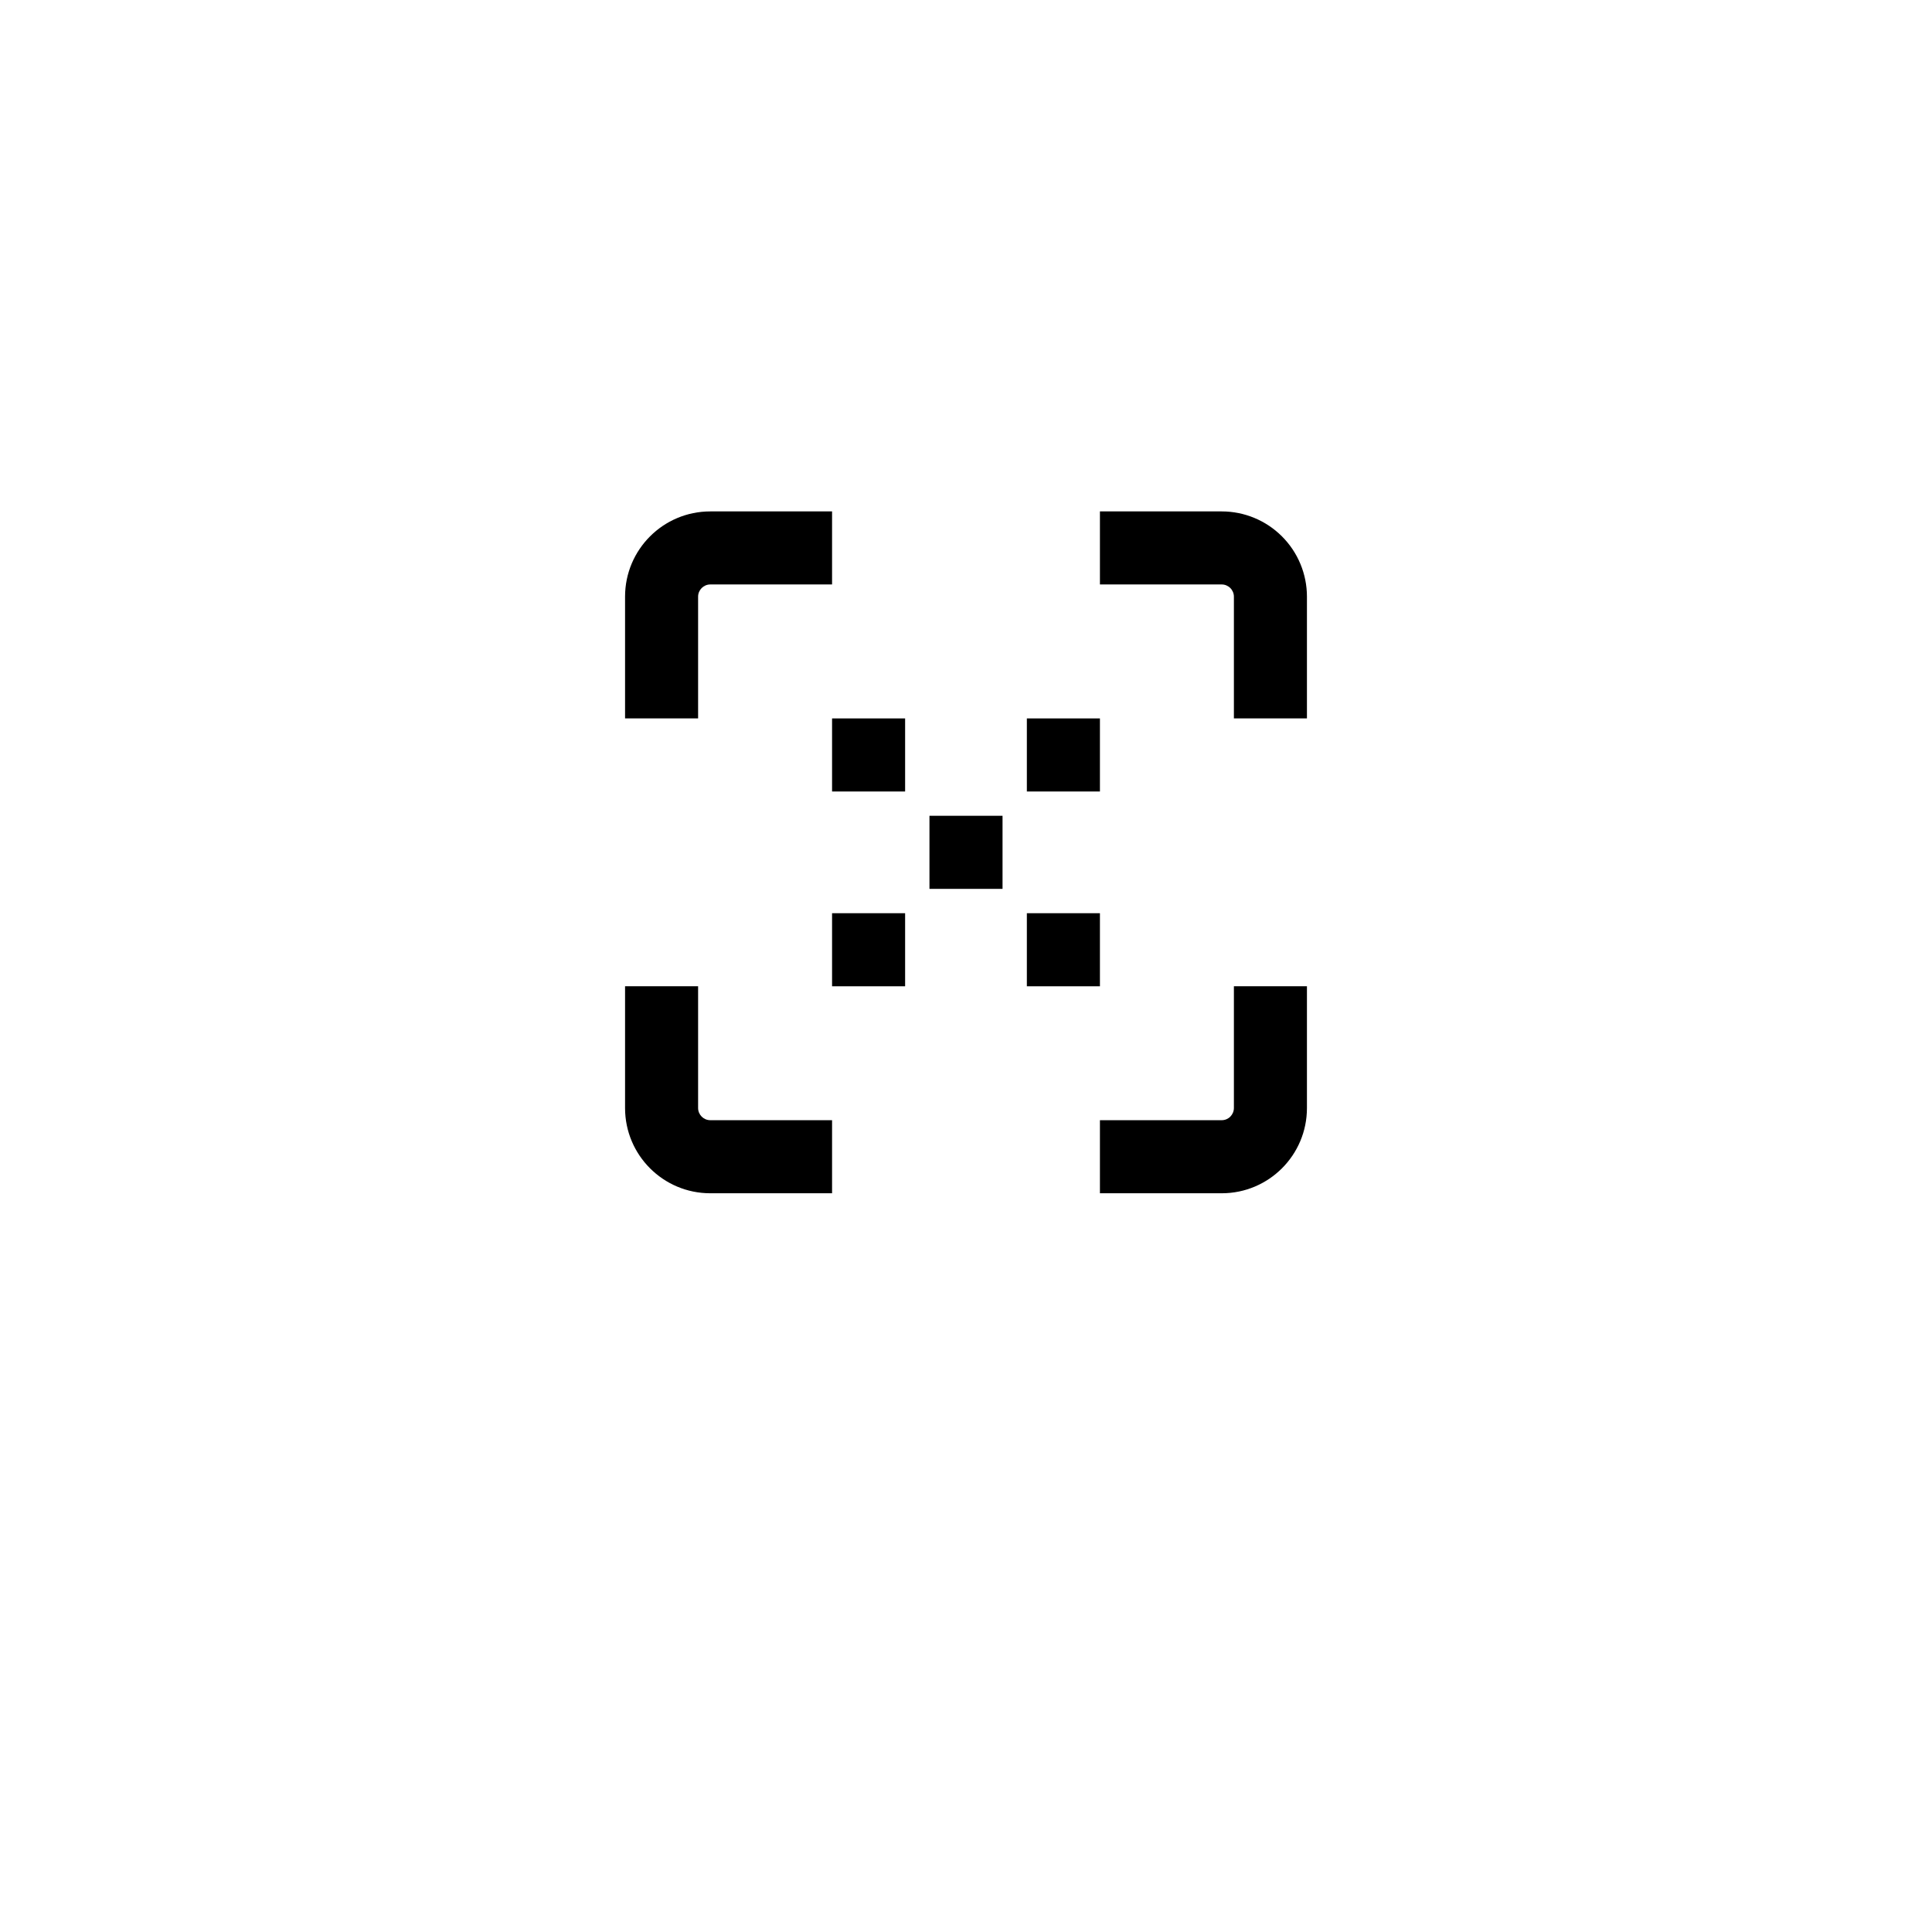 <svg width="68" height="68" viewBox="0 0 68 68" fill="none" xmlns="http://www.w3.org/2000/svg">
<g filter="url(#filter0_d_28_4634)">
<rect x="10" y="6" width="48" height="48" rx="10" fill="white"/>
</g>
<path d="M43 18H38.714V20.571H43C43.114 20.571 43.223 20.617 43.303 20.697C43.383 20.777 43.429 20.886 43.429 21V25.286H46V21C46 20.205 45.684 19.441 45.121 18.879C44.559 18.316 43.795 18 43 18Z" fill="black"/>
<path d="M29.286 18H25C23.343 18 22 19.343 22 21V25.286H24.571V21C24.571 20.764 24.764 20.571 25 20.571H29.286V18Z" fill="black"/>
<path d="M25 41.999H29.286V39.427H25C24.764 39.427 24.571 39.235 24.571 38.999V34.713H22V38.999C22 40.656 23.343 41.999 25 41.999Z" fill="black"/>
<path d="M43.429 38.999C43.429 39.112 43.383 39.221 43.303 39.302C43.223 39.382 43.114 39.427 43 39.427H38.714V41.999H43C44.657 41.999 46 40.656 46 38.999V34.713H43.429V38.999Z" fill="black"/>
<path d="M32.714 28.713H35.286V31.285H32.714V28.713Z" fill="black"/>
<path d="M36.142 25.286H38.714V27.858H36.142V25.286Z" fill="black"/>
<path d="M29.286 25.286H31.857V27.858H29.286V25.286Z" fill="black"/>
<path d="M36.142 32.142H38.714V34.714H36.142V32.142Z" fill="black"/>
<path d="M29.286 32.142H31.857V34.714H29.286V32.142Z" fill="black"/>
<defs>
<filter id="filter0_d_28_4634" x="0" y="0" width="68" height="68" filterUnits="userSpaceOnUse" color-interpolation-filters="sRGB">
<feFlood flood-opacity="0" result="BackgroundImageFix"/>
<feColorMatrix in="SourceAlpha" type="matrix" values="0 0 0 0 0 0 0 0 0 0 0 0 0 0 0 0 0 0 127 0" result="hardAlpha"/>
<feMorphology radius="2" operator="dilate" in="SourceAlpha" result="effect1_dropShadow_28_4634"/>
<feOffset dy="4"/>
<feGaussianBlur stdDeviation="4"/>
<feComposite in2="hardAlpha" operator="out"/>
<feColorMatrix type="matrix" values="0 0 0 0 0 0 0 0 0 0 0 0 0 0 0 0 0 0 0.2 0"/>
<feBlend mode="normal" in2="BackgroundImageFix" result="effect1_dropShadow_28_4634"/>
<feBlend mode="normal" in="SourceGraphic" in2="effect1_dropShadow_28_4634" result="shape"/>
</filter>
</defs>
</svg>
